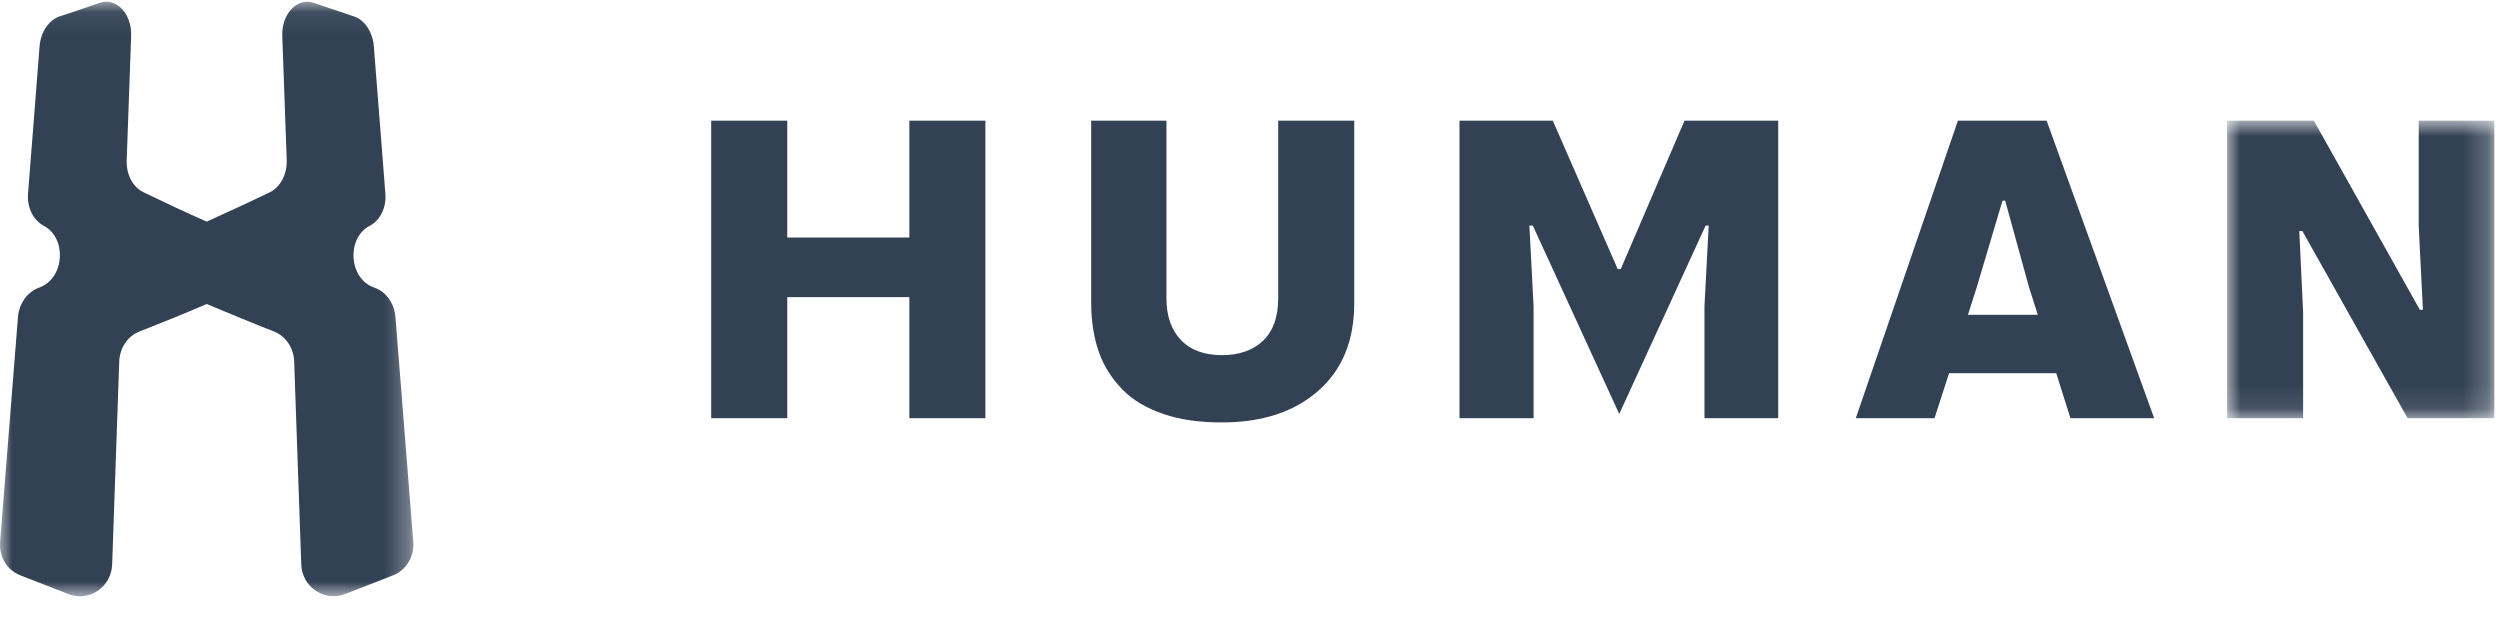 <svg xmlns:xlink="http://www.w3.org/1999/xlink" width="101" height="25" viewBox="0 0 101 25" fill="none" xmlns="http://www.w3.org/2000/svg">
<mask id="mask0_1858_4570" style="mask-type:alpha" maskUnits="userSpaceOnUse" x="0" y="0" width="17" height="25" fill="none">
<path fillRule="evenodd" clipRule="evenodd" d="M0 0.068H16.701V24.092H0V0.068Z" fill="#FFFFFF"></path>
</mask>
<g mask="url(#mask0_1858_4570)" fill="none">
<path fillRule="evenodd" clipRule="evenodd" d="M14.291 0.66C13.75 0.479 13.208 0.298 12.682 0.118C12.02 -0.123 11.373 0.554 11.404 1.443C11.464 3.129 11.524 4.8 11.584 6.486C11.599 7.043 11.328 7.554 10.907 7.765C10.065 8.172 9.208 8.563 8.351 8.954C7.493 8.578 6.636 8.172 5.794 7.765C5.358 7.554 5.102 7.043 5.118 6.486C5.178 4.8 5.238 3.129 5.298 1.443C5.328 0.539 4.681 -0.123 4.02 0.118C3.478 0.298 2.952 0.494 2.411 0.66C1.974 0.81 1.644 1.292 1.598 1.879C1.448 3.866 1.283 5.853 1.132 7.825C1.087 8.382 1.343 8.894 1.764 9.12C2.711 9.617 2.621 11.243 1.583 11.619C1.117 11.785 0.771 12.251 0.726 12.808C0.486 15.834 0.245 18.875 0.004 21.901C-0.041 22.488 0.275 23.03 0.816 23.241C1.463 23.497 2.125 23.753 2.786 24.008C3.614 24.325 4.501 23.707 4.531 22.804C4.621 20.079 4.726 17.355 4.817 14.615C4.832 14.058 5.163 13.576 5.629 13.395C6.546 13.034 7.449 12.673 8.351 12.281C9.253 12.658 10.155 13.034 11.073 13.395C11.539 13.576 11.87 14.058 11.885 14.615C11.975 17.34 12.08 20.064 12.171 22.804C12.201 23.707 13.088 24.309 13.915 24.008C14.577 23.753 15.239 23.497 15.885 23.241C16.412 23.03 16.742 22.488 16.697 21.901C16.457 18.875 16.216 15.834 15.976 12.808C15.93 12.251 15.6 11.785 15.118 11.619C14.08 11.258 13.99 9.617 14.938 9.12C15.374 8.894 15.614 8.367 15.569 7.825C15.419 5.838 15.254 3.851 15.103 1.879C15.058 1.292 14.727 0.795 14.291 0.66Z" fill="#334155"></path>
</g>
<path fillRule="evenodd" clipRule="evenodd" d="M28.733 4.875H31.805V9.596H36.738V4.875H39.81V16.895H36.738V12.004H31.805V16.895H28.733V4.875Z" fill="#334155"></path>
<path fillRule="evenodd" clipRule="evenodd" d="M44.069 4.875H47.125V12.066C47.125 12.78 47.327 13.339 47.715 13.743C48.102 14.147 48.661 14.348 49.374 14.348C50.072 14.348 50.631 14.147 51.035 13.758C51.438 13.37 51.639 12.795 51.639 12.066V4.875H54.711V12.252C54.711 13.758 54.23 14.938 53.253 15.793C52.276 16.647 50.988 17.066 49.359 17.066C48.459 17.066 47.668 16.957 47.001 16.724C46.318 16.491 45.76 16.165 45.341 15.73C44.922 15.296 44.596 14.799 44.395 14.224C44.193 13.649 44.084 12.982 44.084 12.252V4.875H44.069Z" fill="#334155"></path>
<path fillRule="evenodd" clipRule="evenodd" d="M58.963 4.875H62.733L65.355 10.87H65.479L68.054 4.875H71.839V16.895H68.861V12.361L69.031 9.115H68.907L65.417 16.724L61.926 9.115H61.787L61.957 12.392V16.895H58.963V4.875Z" fill="#334155"></path>
<path fillRule="evenodd" clipRule="evenodd" d="M82.328 12.719L81.971 11.6L81.009 8.106H80.901L79.862 11.6L79.504 12.719H82.328ZM79.1 4.875H82.684L87.028 16.895H83.646L83.072 15.078H78.743L78.154 16.895H74.974L79.1 4.875Z" fill="#334155"></path>
<mask id="mask1_1858_4570" style="mask-type:alpha" maskUnits="userSpaceOnUse" x="89" y="4" width="12" height="13" fill="none">
<path fillRule="evenodd" clipRule="evenodd" d="M89.959 4.875H100.772V16.895H89.959V4.875Z" fill="#FFFFFF"></path>
</mask>
<g mask="url(#mask1_1858_4570)" fill="none">
<path fillRule="evenodd" clipRule="evenodd" d="M89.959 4.875H93.48L97.762 12.516H97.886L97.716 9.131V4.875H100.772V16.895H97.266L93.015 9.332H92.891L93.046 12.609V16.895H89.974V4.875H89.959Z" fill="#334155"></path>
</g>
</svg>